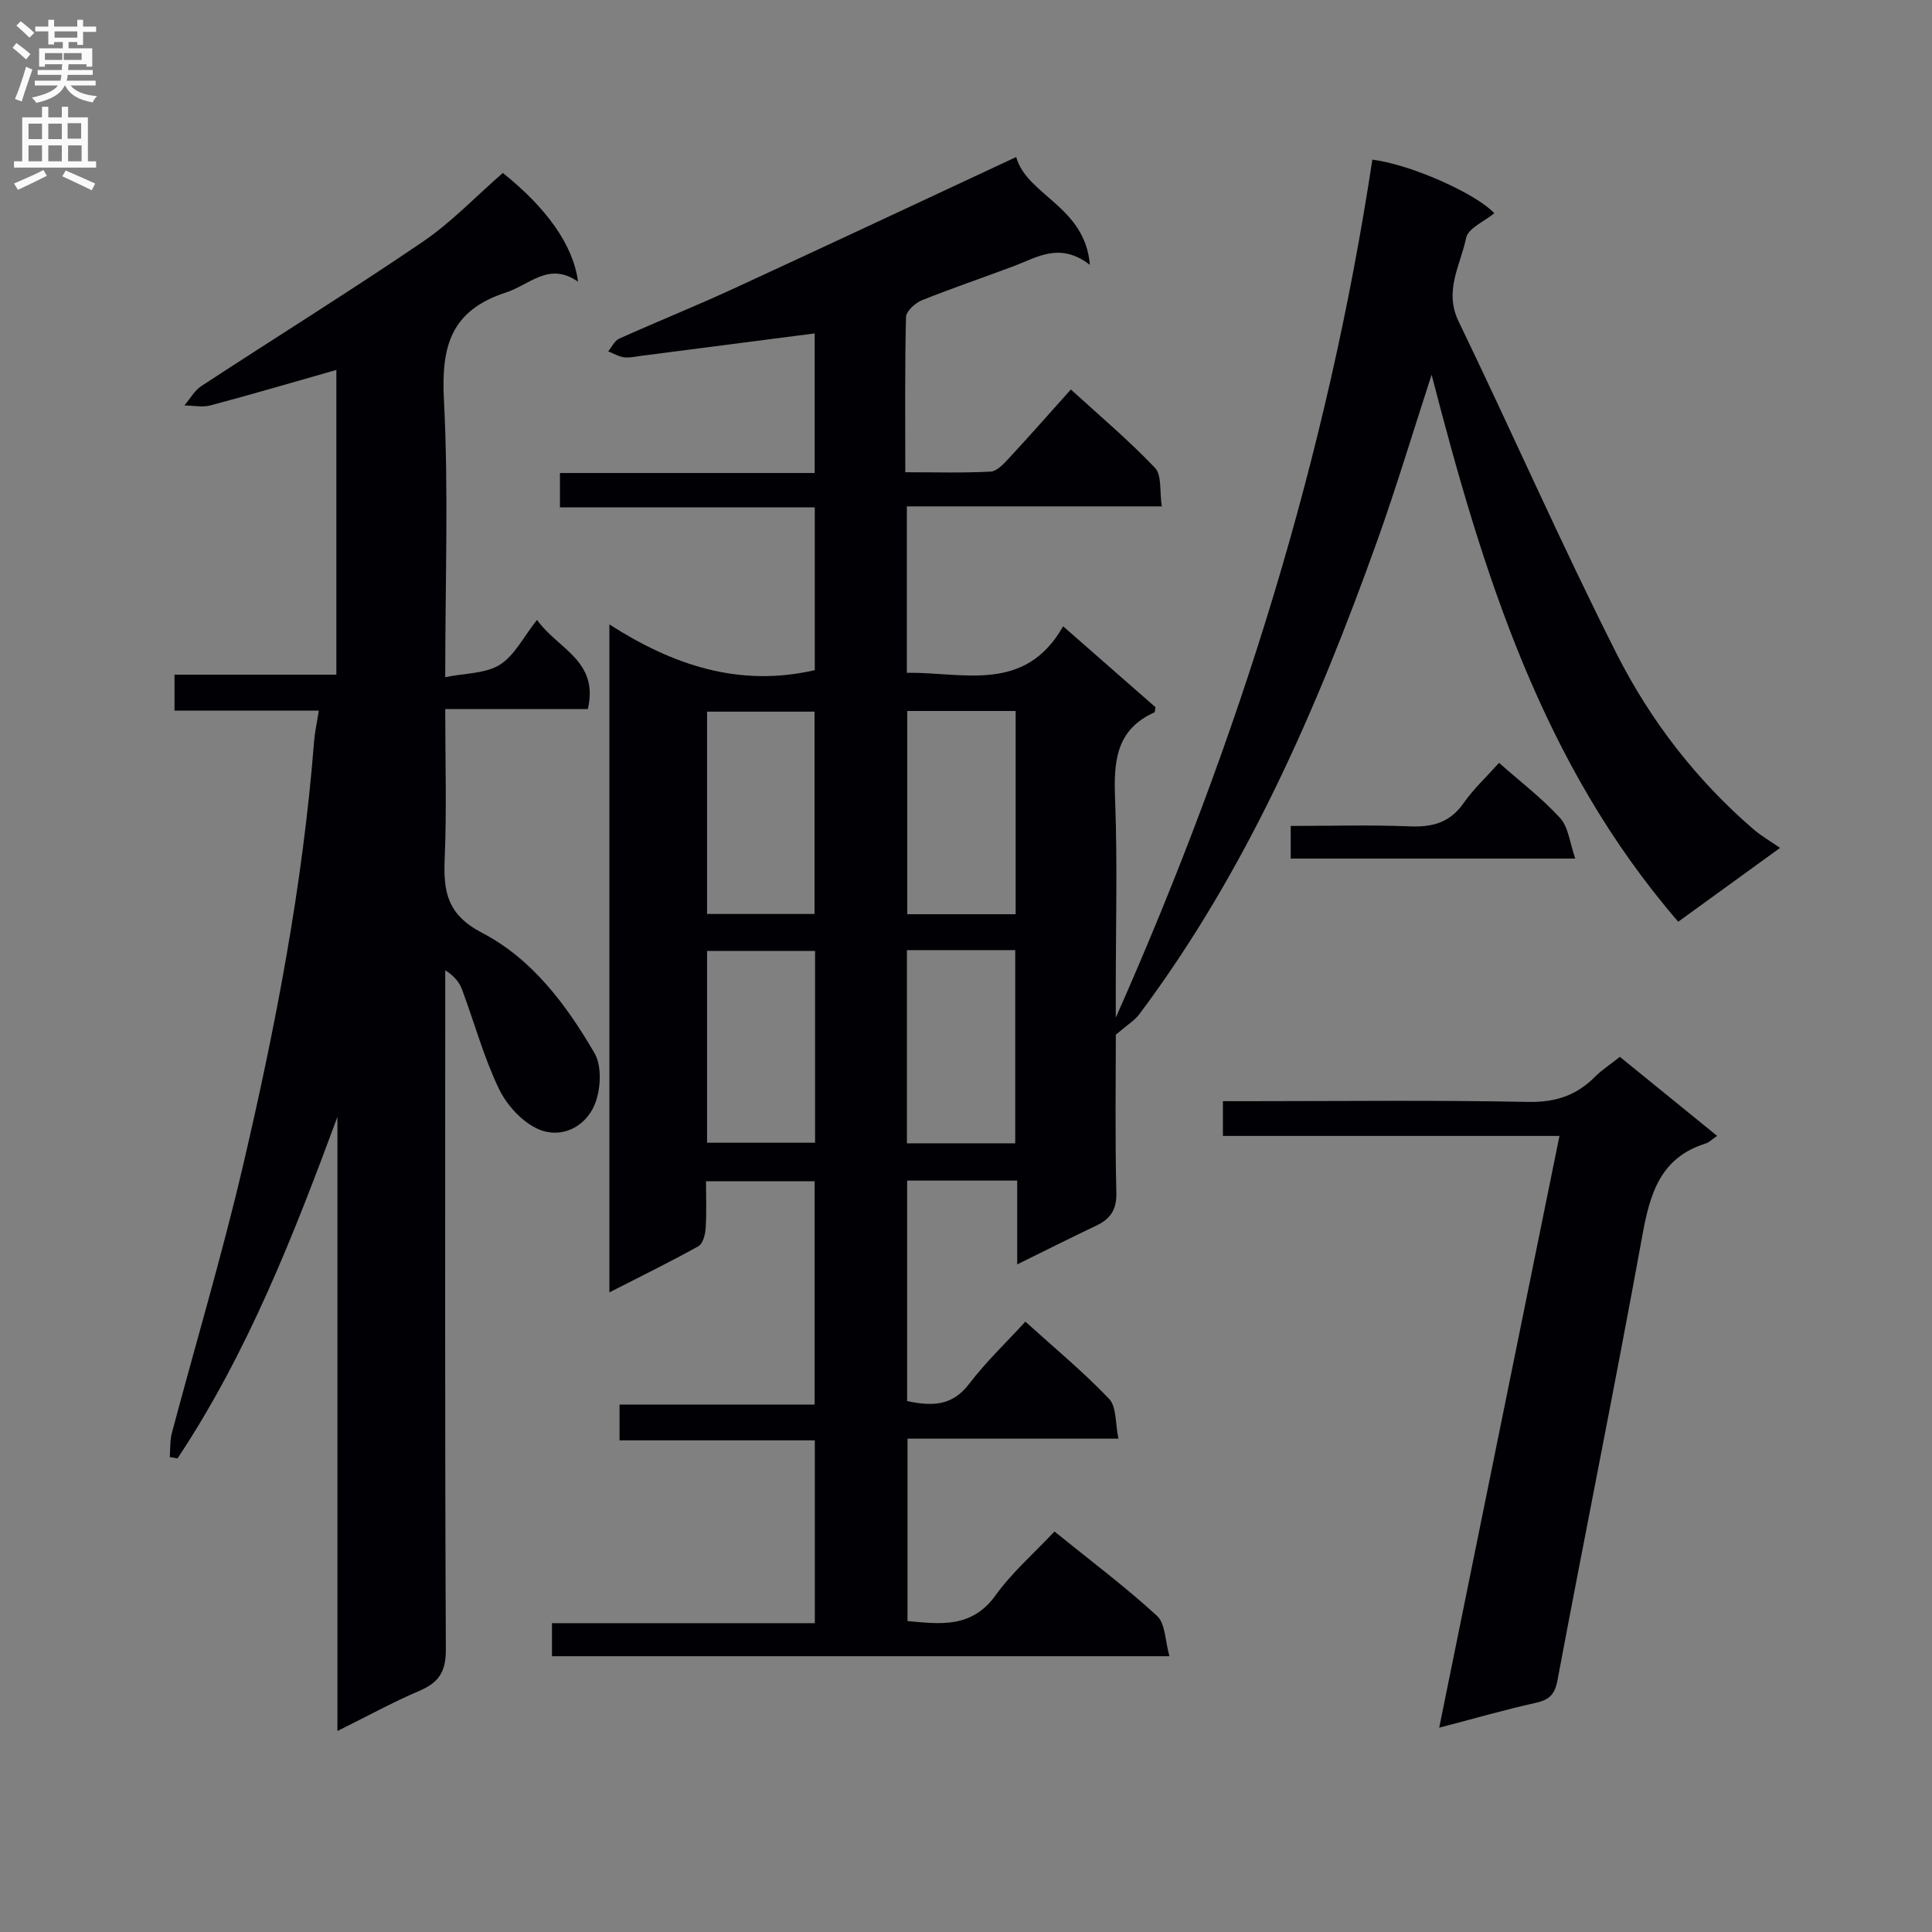 <svg enable-background="new 0 0 400 400" viewBox="0 0 400 400" xmlns="http://www.w3.org/2000/svg"><rect x="0" y="0" width="400" height="400" fill="#808080" stroke="none"/><g fill="#010105"><path d="m218.32 317.08c7.72 6.25 14.78 11.54 21.24 17.48 1.73 1.59 1.65 5.15 2.56 8.34-43.32 0-85.41 0-127.84 0 0-2.14 0-4.21 0-6.84h54.42c0-12.8 0-25.06 0-37.85-13.31 0-26.7 0-40.43 0 0-2.59 0-4.66 0-7.4h40.39c0-15.72 0-30.79 0-46.25-7.16 0-14.4 0-22.49 0 0 3.19.14 6.45-.07 9.69-.08 1.31-.56 3.24-1.49 3.76-5.88 3.28-11.93 6.23-18.44 9.56 0-46.26 0-91.69 0-138.29 13.18 8.46 26.89 13.06 42.52 9.47 0-10.83 0-22.04 0-33.71-17.6 0-35.02 0-52.76 0 0-2.5 0-4.55 0-7.11h52.74c0-10.07 0-19.64 0-28.9-12.05 1.56-24.05 3.12-36.05 4.66-1.15.15-2.34.44-3.46.28s-2.16-.8-3.24-1.23c.75-.9 1.32-2.2 2.28-2.63 7.88-3.54 15.9-6.76 23.74-10.38 19.3-8.89 38.53-17.93 58.45-27.22 2.23 7.98 14.25 10.15 15.26 22.32-6.2-4.76-10.85-1.59-15.68.24-6.37 2.4-12.82 4.57-19.13 7.11-1.38.56-3.23 2.25-3.26 3.46-.26 10.46-.15 20.94-.15 32.13 6.18 0 11.94.18 17.67-.13 1.33-.07 2.75-1.65 3.83-2.81 4.18-4.51 8.25-9.13 12.78-14.19 5.91 5.4 11.98 10.5 17.41 16.21 1.45 1.53.94 4.92 1.42 7.99-17.92 0-35.19 0-52.79 0v34.45c11.72-.15 24.42 4.33 32.36-9.62 6.97 6.1 13.17 11.53 19.12 16.75-.14.77-.12 1.03-.2 1.06-8.12 3.63-8.46 10.4-8.16 18.11.5 12.98.14 25.99.14 38.99v6.12c25.69-57.91 43.85-116.48 53.12-177.65 8.12 1.03 21.59 7.12 25.25 11.1-2.02 1.68-5.43 3.09-5.84 5.12-1.15 5.6-4.62 10.92-1.57 17.24 11.04 22.86 21.26 46.14 32.71 68.79 6.99 13.84 16.5 26.18 28.39 36.42 1.51 1.3 3.27 2.31 5.47 3.83-7.77 5.63-14.17 10.27-21.08 15.28-28.23-32.67-40.44-72.16-51.06-113.25-3.96 12.16-7.37 23.55-11.38 34.73-12.4 34.54-26.95 68.02-49.12 97.65-.99 1.32-2.53 2.24-4.88 4.27 0 9.77-.18 21.22.11 32.66.09 3.58-1.22 5.47-4.19 6.88-5.18 2.45-10.3 5.04-16.34 8.01 0-6.33 0-11.72 0-17.35-7.91 0-15.17 0-22.79 0v45.65c4.96 1.03 9.26 1.16 12.84-3.56 3.4-4.48 7.53-8.4 11.64-12.89 5.98 5.41 11.99 10.38 17.33 15.98 1.58 1.65 1.27 5.1 1.94 8.25-15 0-29.11 0-43.67 0v37.76c6.83.64 13.3 1.51 18.23-5.32 3.35-4.69 7.84-8.58 12.2-13.22zm-30.48-169.88v42.08h22.44c0-14.17 0-28.02 0-42.08-7.57 0-14.84 0-22.44 0zm-19.2 42.03c0-14.23 0-28.11 0-41.89-7.6 0-14.82 0-22.25 0v41.89zm19.13 7.48v40h22.42c0-13.43 0-26.62 0-40-7.63 0-14.87 0-22.42 0zm-41.38 39.88h22.36c0-13.44 0-26.53 0-39.7-7.61 0-14.97 0-22.36 0z"/><path d="m69.86 358.39c0-42.99 0-85.07 0-127.15-9.1 24.58-18.58 48.83-33.1 70.7-.54-.09-1.07-.17-1.61-.26.13-1.66.01-3.38.43-4.97 4.9-18.44 10.37-36.75 14.72-55.32 6.77-28.93 12.39-58.11 14.72-87.81.15-1.96.59-3.9.99-6.46-10.11 0-19.85 0-29.88 0 0-2.63 0-4.7 0-7.44h33.51c0-21.38 0-42.1 0-63.09-8.83 2.51-17.41 5.04-26.05 7.34-1.68.45-3.6.03-5.41.01 1.15-1.35 2.07-3.06 3.49-4 15.26-9.99 30.76-19.62 45.84-29.87 5.98-4.07 11.06-9.45 16.59-14.26 9.02 7.18 14.63 14.98 15.57 22.51-6.03-4.21-9.97.64-14.9 2.23-11.54 3.75-13.43 11.27-12.86 22.27.97 18.6.27 37.28.27 57.38 4.16-.85 8.35-.72 11.3-2.57 3.04-1.9 4.87-5.72 7.7-9.29 4.23 5.98 12.89 8.44 10.52 18.46-9.49 0-19.2 0-29.52 0 0 10.71.32 20.84-.11 30.93-.3 6.87.49 11.63 7.77 15.42 10.31 5.36 17.44 14.9 23.24 24.88 1.6 2.75 1.32 7.67-.01 10.78-1.96 4.6-6.94 7.01-11.61 4.97-3.36-1.47-6.55-4.99-8.18-8.39-3.13-6.53-5.06-13.64-7.6-20.47-.55-1.49-1.56-2.81-3.5-4.04v5.14c0 45.16-.09 90.31.13 135.47.02 4.61-1.45 6.86-5.48 8.58-5.48 2.33-10.72 5.22-16.97 8.32z"/><path d="m297.97 357.7c8.39-41.28 16.58-81.58 24.9-122.52-23.37 0-46.4 0-69.68 0 0-2.53 0-4.47 0-7.19h5.17c19.33 0 38.67-.24 58 .15 5.62.11 9.96-1.3 13.82-5.16 1.51-1.51 3.35-2.7 5.2-4.17 6.68 5.43 13.22 10.75 20.13 16.36-1.09.75-1.67 1.36-2.37 1.58-9.48 2.96-11.56 10.5-13.14 19.21-5.58 30.69-11.79 61.26-17.54 91.92-.57 3.04-1.76 4.07-4.57 4.69-6.45 1.44-12.79 3.27-19.92 5.13z"/><path d="m310.36 157.94c4.36 3.86 8.88 7.3 12.65 11.43 1.73 1.9 1.99 5.13 3.13 8.39-20.34 0-39.43 0-58.91 0 0-2.01 0-4.06 0-6.76 8.15 0 16.43-.24 24.69.09 4.68.19 8.26-.78 11.08-4.79 2.08-2.96 4.79-5.49 7.36-8.36z"/></g><path d="m2.6 9.9.8-1c.9.7 1.9 1.4 2.9 2.3l-.9 1.1c-1.1-1-2-1.8-2.8-2.4zm.5 10.6c.9-2.1 1.6-4.3 2.3-6.7.4.2.8.4 1.3.6-.7 2.1-1.5 4.3-2.2 6.6zm.3-15.2.9-.9c1 .8 2 1.6 2.8 2.4l-1 1c-.9-.9-1.8-1.7-2.7-2.5zm12.6-1.2h1.2v1.4h2.7v1.1h-2.7v2.7h-1.2v-.6h-1.8v1.3h4.9v3.8h-1.2v-.5h-3.7c0 .4-.1.9-.1 1.2h5.1v1h-5.2c0 .5-.1.9-.2 1.2h6v1h-5.2c1.1 1.3 2.9 2 5.5 2.2-.4.4-.7.8-.9 1.3-2.9-.5-4.8-1.6-5.7-3.5h-.1c-.8 1.7-2.7 2.9-5.9 3.6-.2-.4-.6-.8-.9-1.1 2.8-.6 4.6-1.4 5.4-2.5h-4.8v-1h5.3c.1-.3.2-.7.2-1.2h-4.9v-1h5c0-.4 0-.8.1-1.2h-3.6v.5h-1.2v-3.8h4.9v-1.3h-1.8v.5h-1.2v-2.7h-2.7v-1h2.7v-1.4h1.2v1.4h4.8zm-6.7 8.3h3.6c0-.4 0-.9 0-1.4h-3.6zm1.9-4.6h4.8v-1.3h-4.7v1.3zm6.7 3.2h-4.7v1.4h3.7v-1.4z" fill="#fbfafa"/><path d="m8.7 22.1h1.3v2.2h2.8v-2.2h1.3v2.2h4.1v9.1h1.7v1.3h-17v-1.3h1.7v-9.1h4.1zm.3 13.1.7 1.2c-1.8.9-3.8 1.9-6 2.9-.2-.4-.5-.8-.8-1.3 2.3-1 4.4-1.9 6.1-2.8zm-3.1-6.4h2.8v-3.2h-2.8zm0 4.6h2.8v-3.3h-2.8zm4.1-4.6h2.8v-3.2h-2.8zm0 4.6h2.8v-3.3h-2.8zm3.6 1.9c2.1.9 4.1 1.8 6.1 2.7l-.7 1.4c-2.2-1.1-4.2-2-6.1-2.9zm3.2-9.8h-2.8v3.2h2.8v-3.1zm-2.7 7.9h2.8v-3.3h-2.8z" fill="#fbfafa"/></svg>